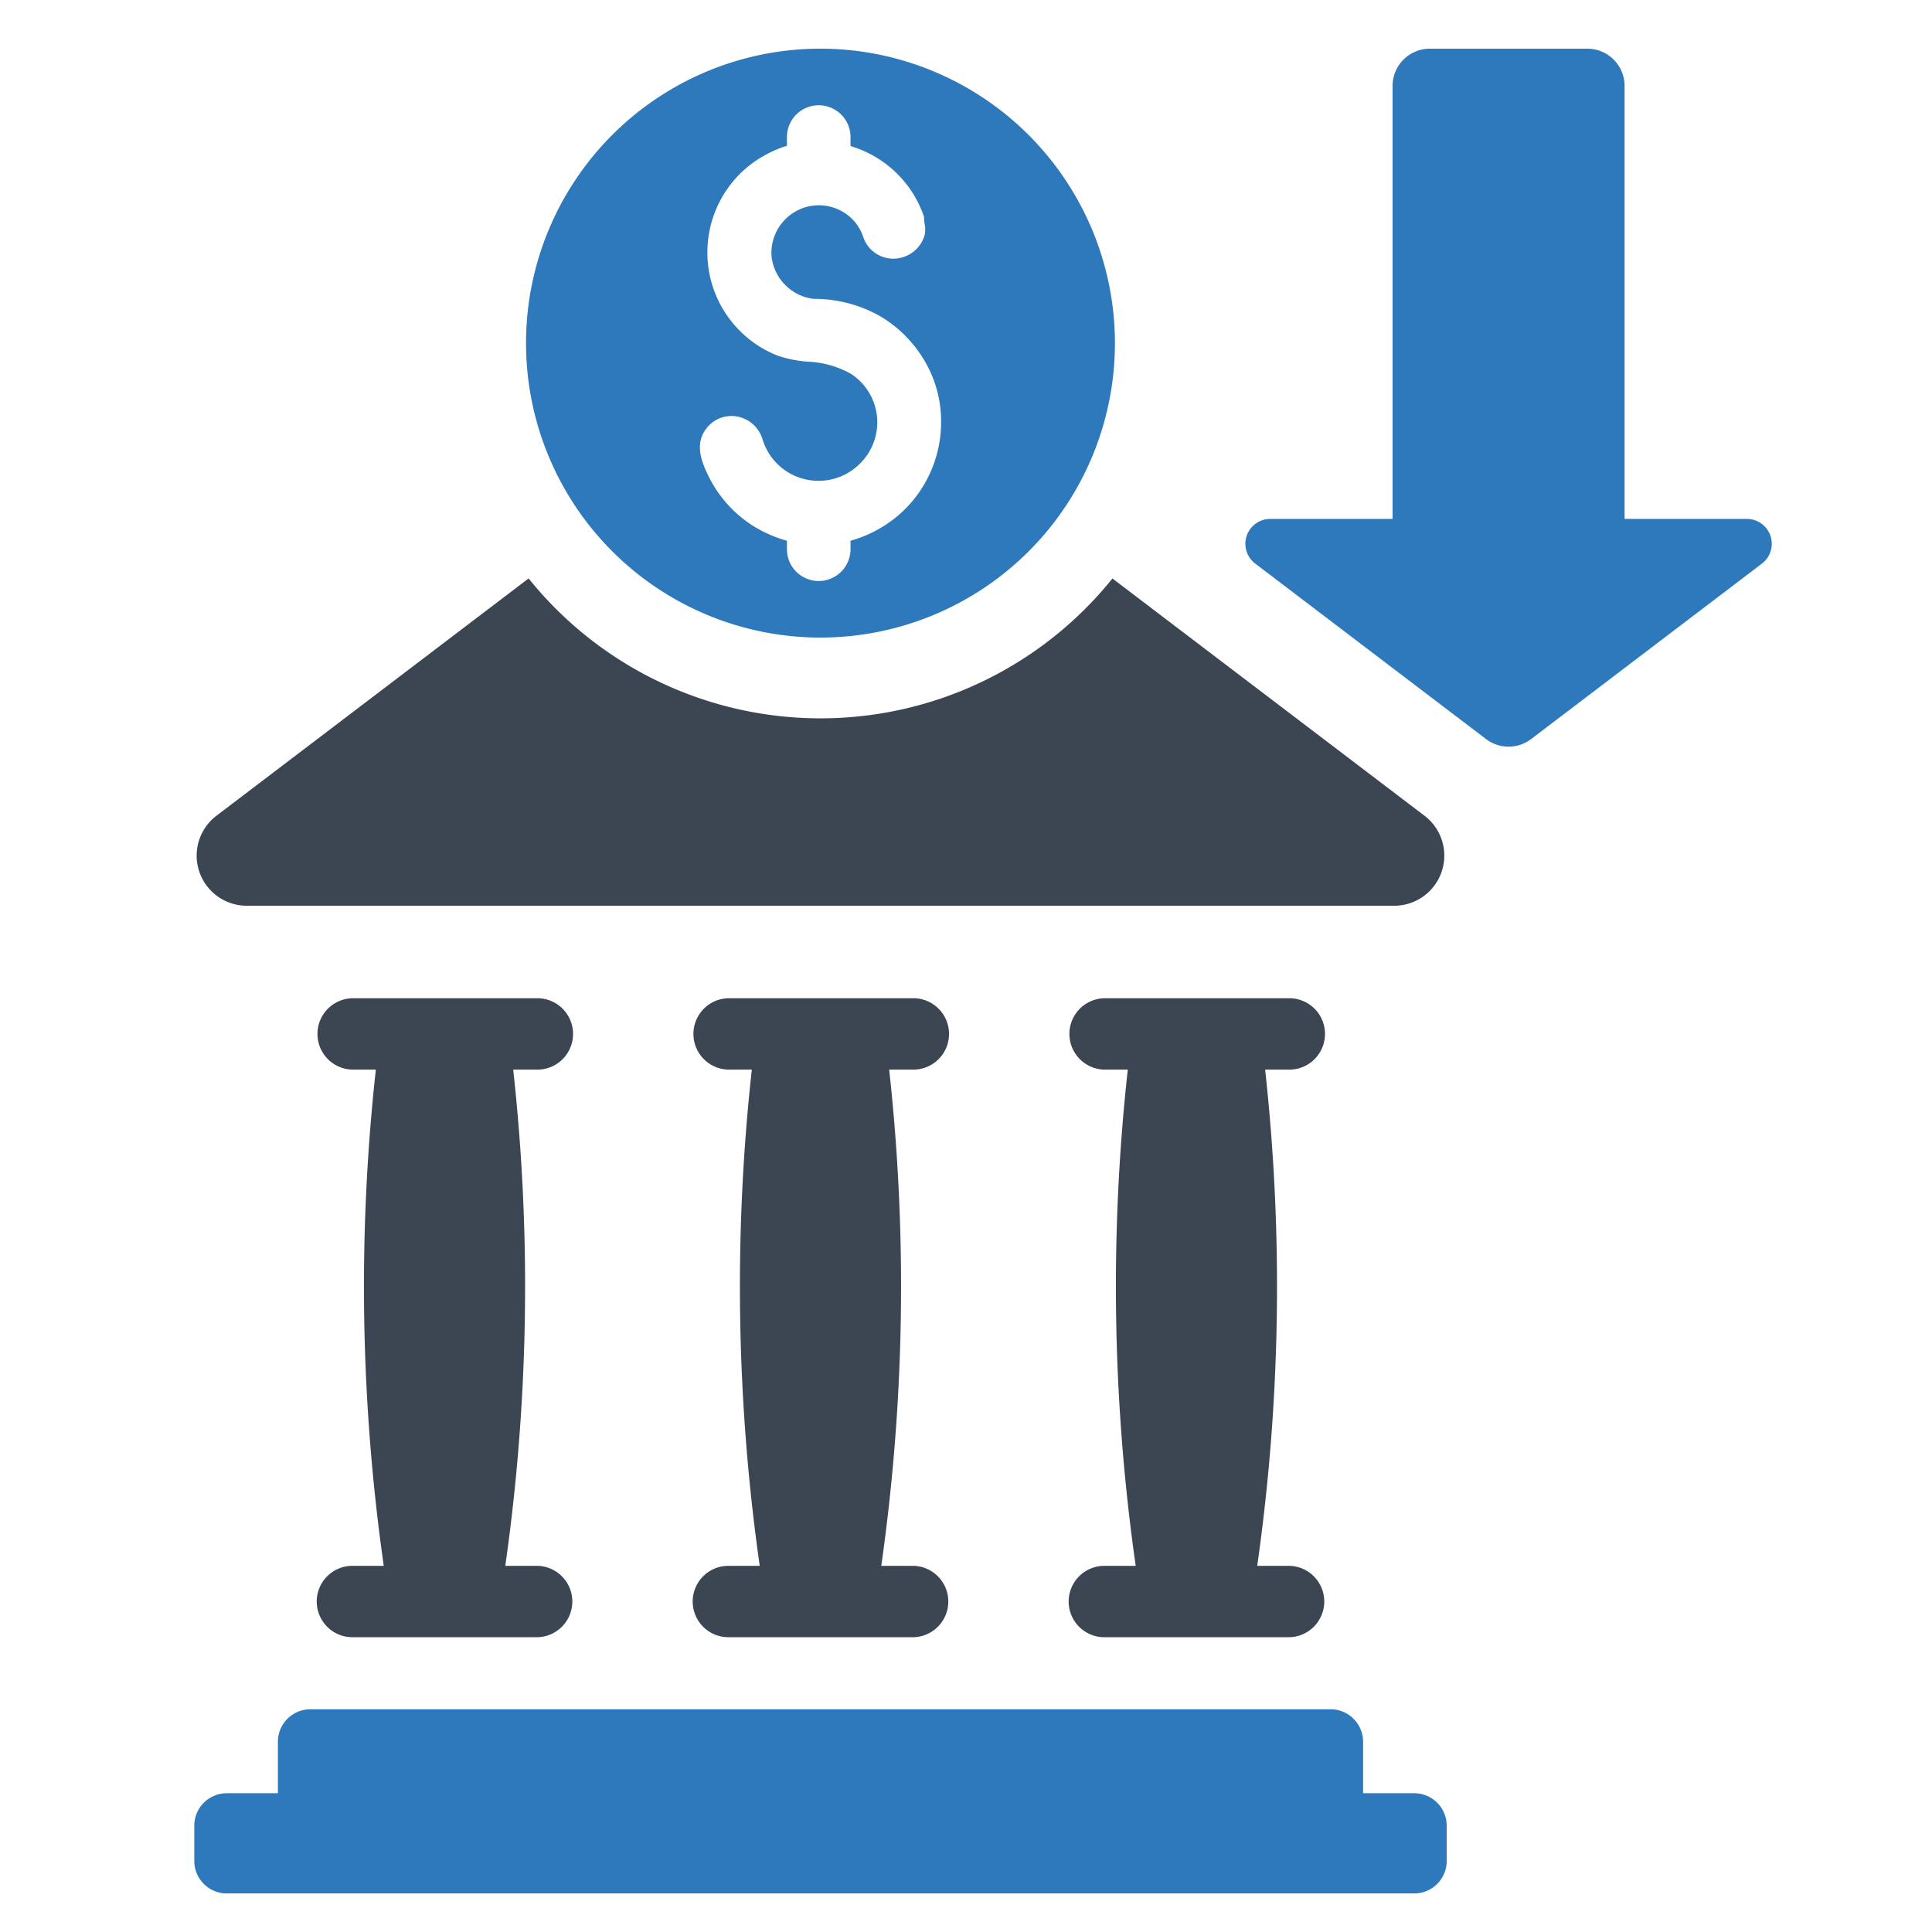 <?xml version="1.0" encoding="UTF-8" standalone="no"?> <svg id="Layer_1" data-name="Layer 1" xmlns="http://www.w3.org/2000/svg" viewBox="0 0 128 128"><defs><style>.cls-1{fill:#2e78bc;}.cls-2{fill:#3c4652;}</style></defs><path class="cls-1" d="M54.359,3.224A19.508,19.508,0,1,0,73.867,22.732,19.526,19.526,0,0,0,54.359,3.224ZM54.232,38.493a2.105,2.105,0,0,1-2.096-2.117v-.55l-.286-.085a8.495,8.495,0,0,1-2.053-.963,8.118,8.118,0,0,1-2.762-3.048c-.582-1.122-1.016-2.297-.265-3.302a2.088,2.088,0,0,1,1.715-.868,2.158,2.158,0,0,1,2.022,1.503A3.875,3.875,0,0,0,57.058,30.629a3.831,3.831,0,0,0-.667-5.853,6.35,6.35,0,0,0-2.889-.815,7.777,7.777,0,0,1-2.043-.423,7.353,7.353,0,0,1-1.577-12.754,8.023,8.023,0,0,1,1.979-1.037l.275-.085V9.08a2.106,2.106,0,1,1,4.212,0v.593l.275.095A7.163,7.163,0,0,1,58.741,10.9a7.286,7.286,0,0,1,2.466,3.429l.011.021a3.618,3.618,0,0,0,.042.487,1.727,1.727,0,0,1-.011.773,2.156,2.156,0,0,1-1.577,1.471,2.103,2.103,0,0,1-2.466-1.334,3.22,3.22,0,0,0-.476-.931,3.149,3.149,0,0,0-2.498-1.217,3.155,3.155,0,0,0-3.112,3.419A3.189,3.189,0,0,0,53.904,19.801a8.842,8.842,0,0,1,4.509,1.207A8.358,8.358,0,0,1,61.768,24.935a7.896,7.896,0,0,1,.582,3.048,8.094,8.094,0,0,1-.815,3.535,7.986,7.986,0,0,1-2.699,3.143,8.188,8.188,0,0,1-2.201,1.08l-.286.085v.55A2.11,2.11,0,0,1,54.232,38.493Z"/><path class="cls-2" d="M94.379,54.046,73.701,38.326a24.813,24.813,0,0,1-38.679-.003L14.339,54.046a3.32,3.32,0,0,0,2.001,5.962H92.37a3.32,3.32,0,0,0,2.009-5.962Z"/><path class="cls-2" d="M85.371,103.74H83.294a131.306,131.306,0,0,0,.524-32.875H85.371a2.365,2.365,0,1,0,0-4.729H73.167a2.365,2.365,0,0,0,0,4.729H74.719a131.305,131.305,0,0,0,.524,32.875H73.167a2.365,2.365,0,0,0-2.365,2.365v0a2.365,2.365,0,0,0,2.365,2.365H85.371a2.365,2.365,0,0,0,2.365-2.365v0A2.365,2.365,0,0,0,85.371,103.74Z"/><path class="cls-2" d="M35.553,103.74H33.477a131.306,131.306,0,0,0,.524-32.875h1.552a2.365,2.365,0,1,0,0-4.729H23.349a2.365,2.365,0,0,0,0,4.729h1.552a131.305,131.305,0,0,0,.524,32.875H23.349a2.365,2.365,0,0,0-2.365,2.365v0a2.365,2.365,0,0,0,2.365,2.365H35.553a2.365,2.365,0,0,0,2.365-2.365v0A2.365,2.365,0,0,0,35.553,103.74Z"/><path class="cls-2" d="M60.462,103.74H58.386a131.306,131.306,0,0,0,.524-32.875h1.552a2.365,2.365,0,1,0,0-4.729H48.258a2.365,2.365,0,0,0,0,4.729h1.552a131.305,131.305,0,0,0,.524,32.875H48.258a2.365,2.365,0,0,0-2.365,2.365v0a2.365,2.365,0,0,0,2.365,2.365H60.462a2.365,2.365,0,0,0,2.365-2.365v0A2.365,2.365,0,0,0,60.462,103.74Z"/><path class="cls-1" d="M90.308,118.806v-3.409a2.153,2.153,0,0,0-2.153-2.153H20.565a2.153,2.153,0,0,0-2.153,2.153V118.806h-3.387a2.153,2.153,0,0,0-2.153,2.153v2.333a2.153,2.153,0,0,0,2.153,2.153H93.695a2.153,2.153,0,0,0,2.153-2.153v-2.333A2.153,2.153,0,0,0,93.695,118.806Z"/><path class="cls-1" d="M107.633,34.38V5.695a2.47,2.47,0,0,0-2.47-2.47h-10.43A2.47,2.47,0,0,0,92.262,5.695V34.38H84.157a1.647,1.647,0,0,0-.997,2.958l15.292,11.625a2.47,2.47,0,0,0,2.99,0l15.292-11.625a1.647,1.647,0,0,0-.997-2.958Z"/></svg>